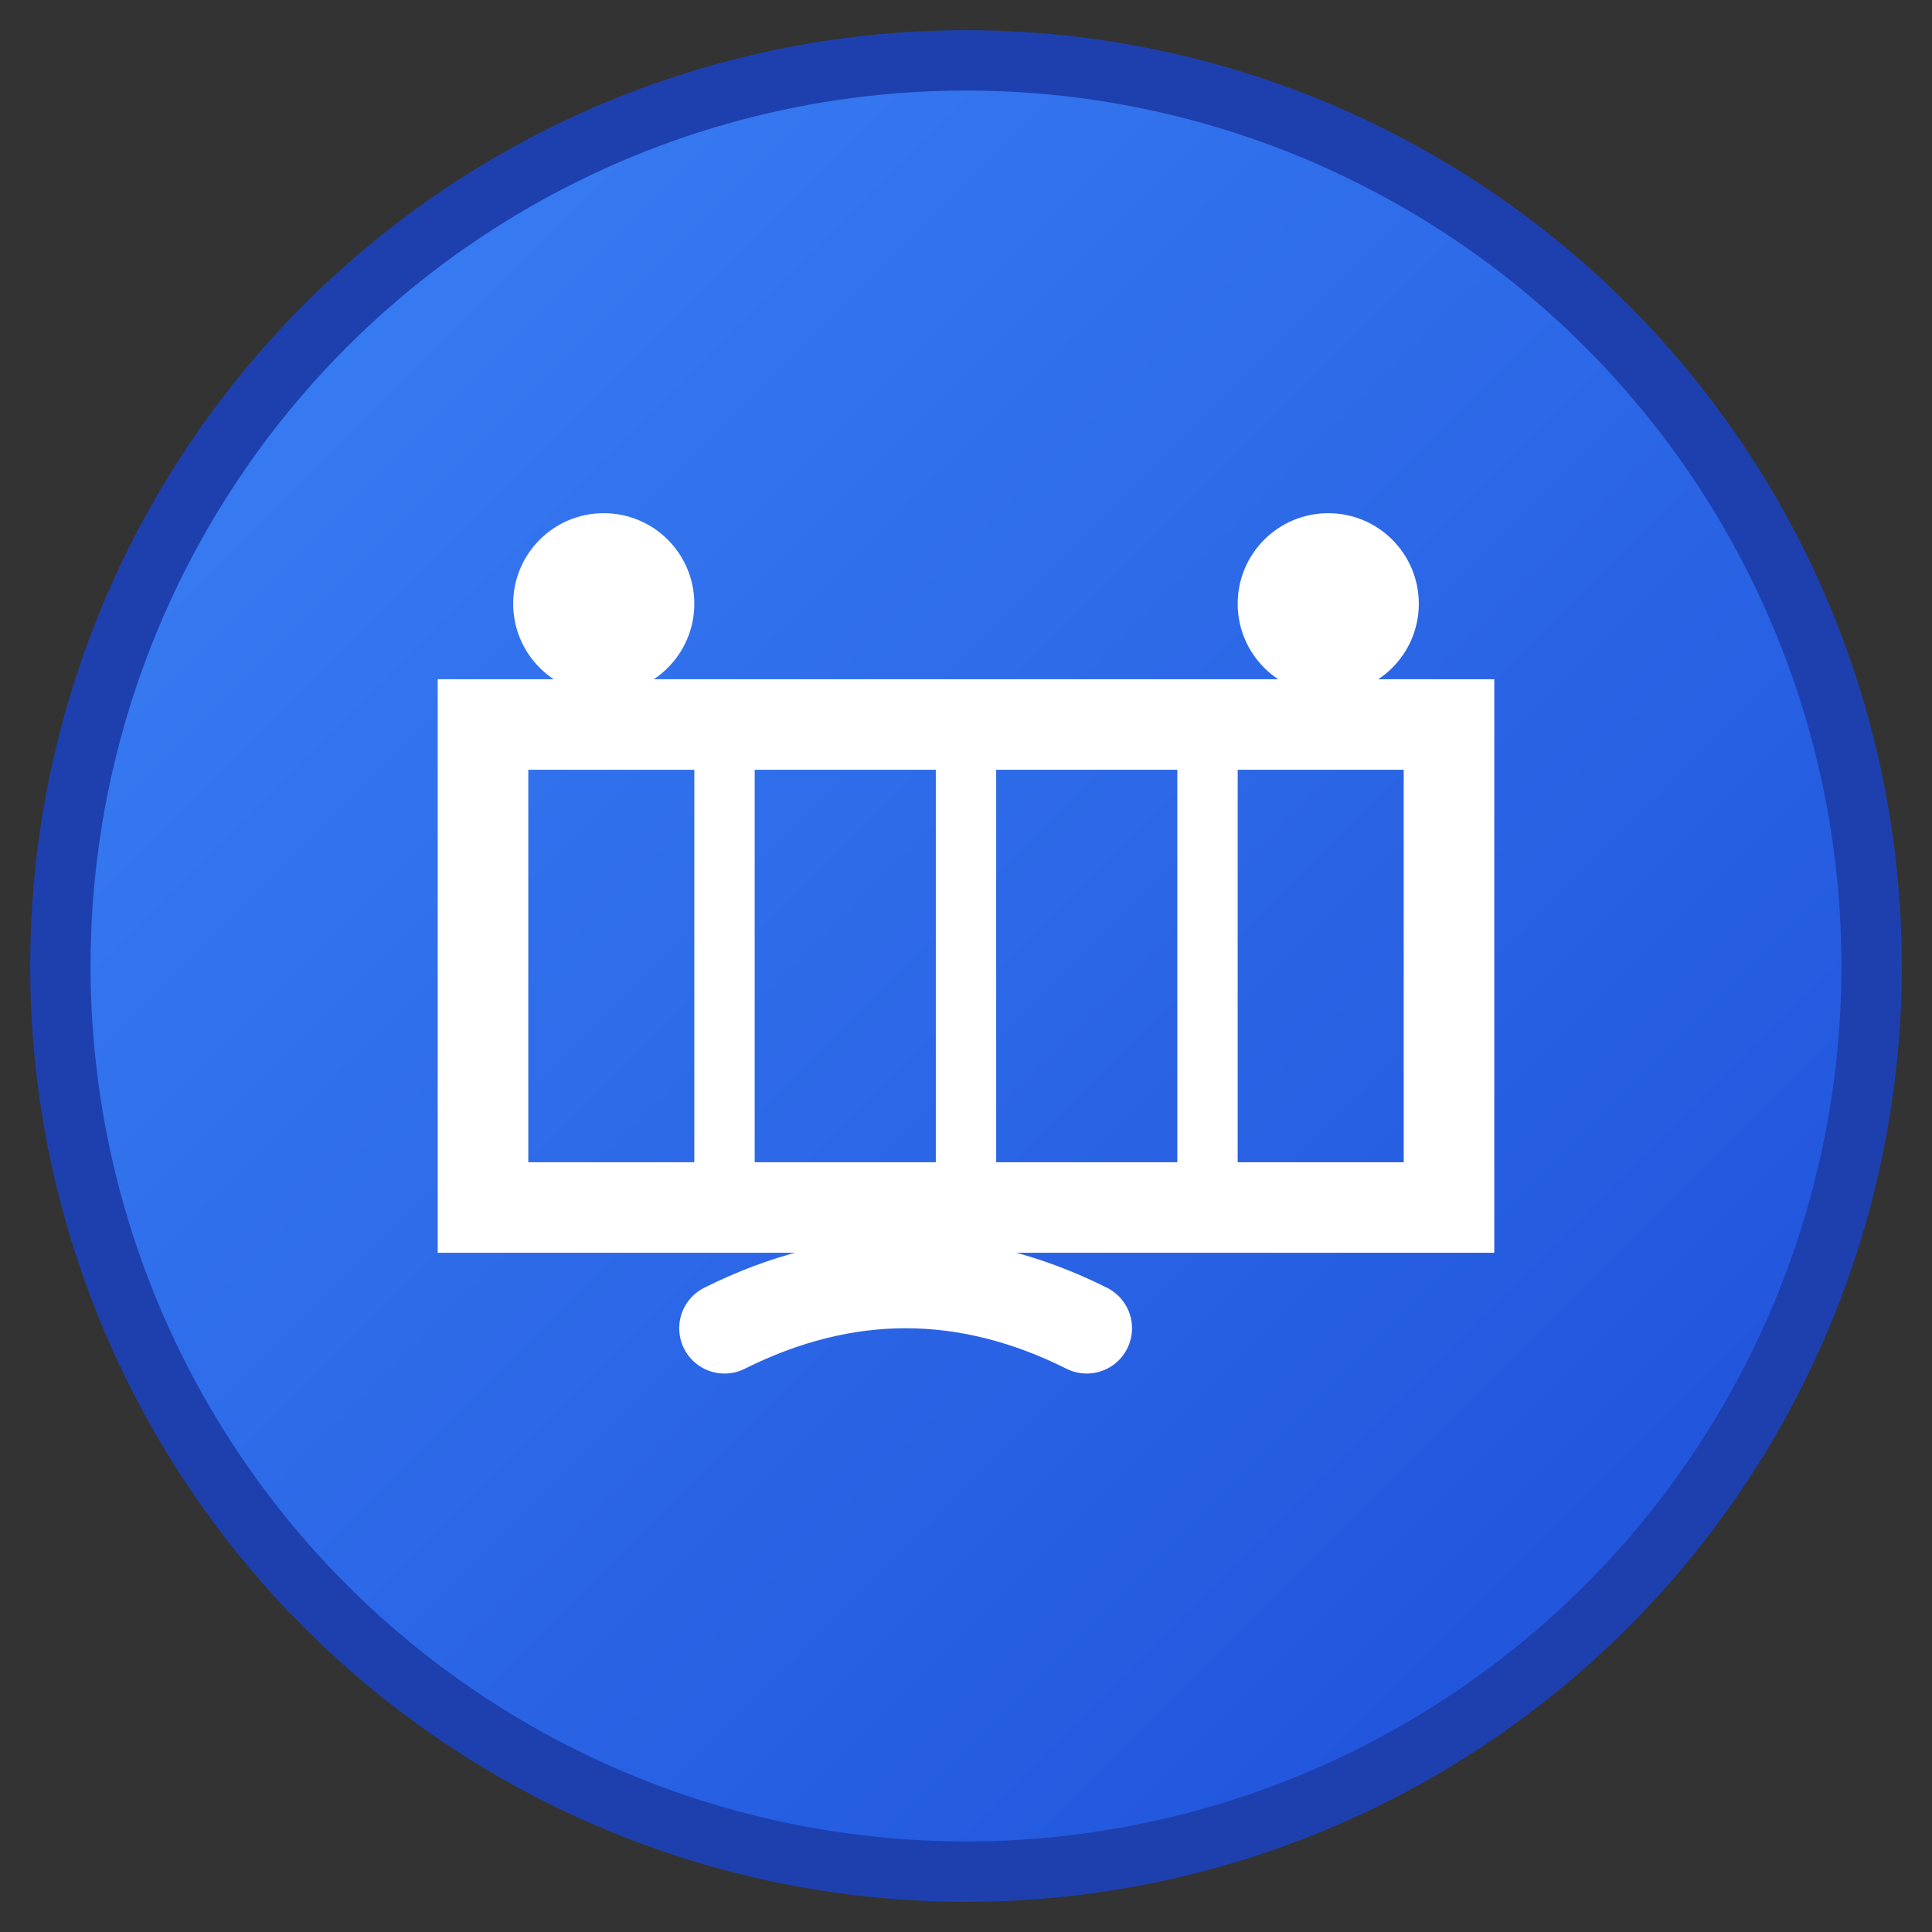 <svg xmlns="http://www.w3.org/2000/svg" viewBox="0 0 32 32" width="32" height="32">
  <rect x="0" y="0" width="32" height="32" fill="#333333" stroke="none"/>
  <defs>
    <linearGradient id="grad1" x1="0%" y1="0%" x2="100%" y2="100%">
      <stop offset="0%" style="stop-color:#3B82F6;stop-opacity:1" />
      <stop offset="100%" style="stop-color:#1D4ED8;stop-opacity:1" />
    </linearGradient>
  </defs>
  <circle cx="16" cy="16" r="15" fill="url(#grad1)" stroke="#1E40AF" stroke-width="1"/>
  <path d="M8 12h16v8H8z" fill="none" stroke="white" stroke-width="1.5" stroke-linecap="round"/>
  <path d="M12 12v8M16 12v8M20 12v8" stroke="white" stroke-width="1" stroke-linecap="round"/>
  <circle cx="10" cy="10" r="1.5" fill="white"/>
  <circle cx="22" cy="10" r="1.5" fill="white"/>
  <path d="M12 22c2-1 4-1 6 0" stroke="white" stroke-width="1.5" stroke-linecap="round" fill="none"/>
</svg>
